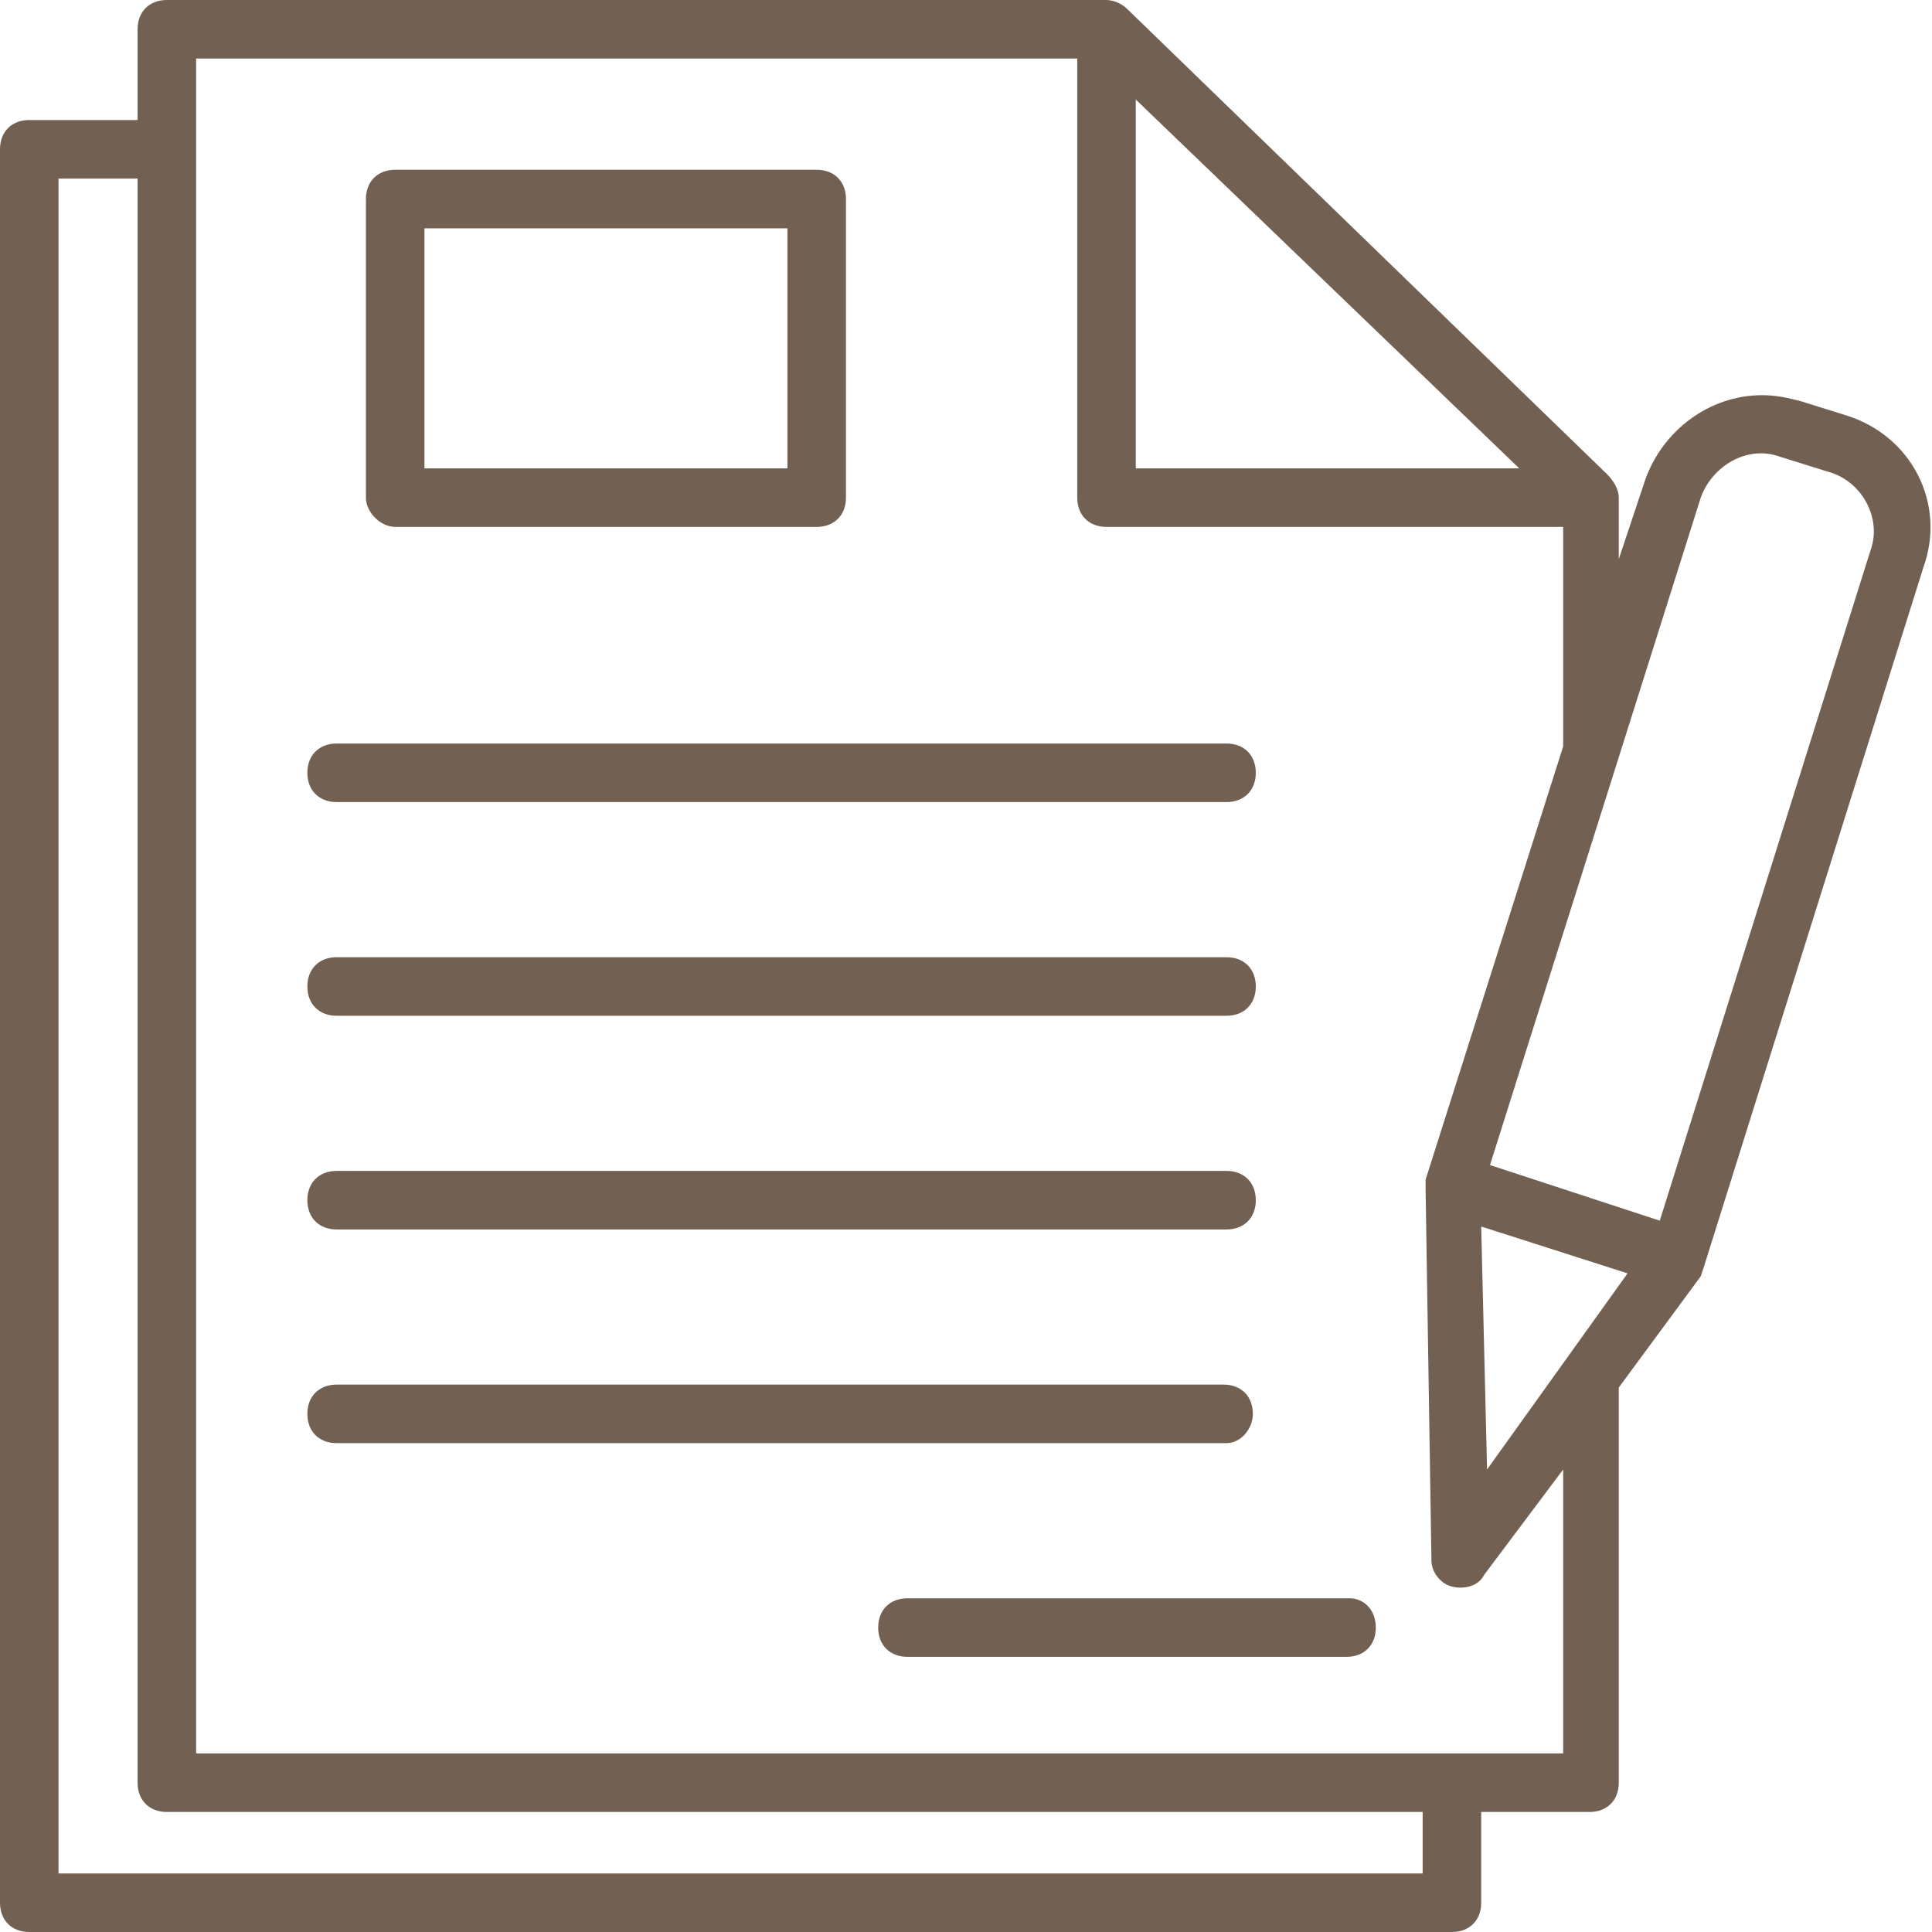 <svg width="66" height="66" viewBox="0 0 66 66" fill="none" xmlns="http://www.w3.org/2000/svg">
<path d="M63.1 14.2L61.5 13.7C61.1 13.6 60.7 13.5 60.2 13.5C58.4 13.5 56.8 14.7 56.2 16.4L55.3 19.1V17C55.3 16.7 55.1 16.4 54.9 16.2L38.5 0.3C38.3 0.1 38 0 37.8 0H5.7C5.1 0 4.7 0.4 4.7 1V4.1H1C0.4 4.1 0 4.5 0 5.1V65C0 65.6 0.4 66 1 66H49.6C50.2 66 50.6 65.6 50.6 65V61.9H54.3C54.9 61.9 55.3 61.5 55.3 60.9V47.4L58.1 43.6L58.2 43.3L65.7 19.4C66.5 17.2 65.3 14.9 63.1 14.2ZM38.8 3.4L51.9 16H38.8V3.4ZM48.6 64H2V6.1H4.7V60.9C4.7 61.5 5.1 61.9 5.7 61.9H48.6L48.6 64ZM53.4 59.9H6.7V2H36.8V17C36.8 17.6 37.2 18 37.8 18H53.4V25.5L48.7 40.3V40.6L48.9 53.3C48.9 53.7 49.2 54.1 49.6 54.2C50 54.3 50.5 54.2 50.7 53.8L53.4 50.2V59.9H53.4ZM50.8 50.2L50.6 41.9L55.6 43.5L50.8 50.2ZM63.9 18.8L56.7 41.7L50.9 39.8L58.1 17C58.5 15.9 59.7 15.2 60.8 15.6L62.4 16.1C63.6 16.4 64.3 17.7 63.9 18.8Z" fill="#726152"/>
<path d="M13.5 18H27.9C28.5 18 28.9 17.6 28.9 17V6.8C28.9 6.2 28.5 5.8 27.9 5.8H13.5C12.9 5.8 12.5 6.2 12.5 6.8V17C12.5 17.5 13 18 13.5 18ZM14.5 7.8H26.9V16H14.5V7.8Z" fill="#726152"/>
<path d="M11.5 27.4H41.9C42.5 27.4 42.9 27 42.9 26.4C42.9 25.8 42.5 25.4 41.9 25.4H11.5C10.9 25.4 10.5 25.8 10.5 26.4C10.5 27 10.9 27.4 11.5 27.4Z" fill="#726152"/>
<path d="M11.5 34.7H41.9C42.5 34.7 42.9 34.3 42.9 33.7C42.9 33.1 42.5 32.7 41.9 32.7H11.5C10.9 32.7 10.5 33.1 10.5 33.7C10.5 34.3 10.9 34.7 11.5 34.7Z" fill="#726152"/>
<path d="M11.5 42H41.9C42.5 42 42.9 41.6 42.9 41C42.9 40.4 42.5 40 41.9 40H11.5C10.9 40 10.5 40.4 10.5 41C10.5 41.6 10.9 42 11.5 42Z" fill="#726152"/>
<path d="M42.8 48.3C42.8 47.7 42.4 47.3 41.8 47.3H11.5C10.9 47.3 10.5 47.7 10.5 48.3C10.5 48.9 10.9 49.3 11.5 49.3H41.9C42.4 49.3 42.8 48.8 42.8 48.3Z" fill="#726152"/>
<path d="M46.1 54.6H31C30.4 54.6 30 55 30 55.6C30 56.2 30.4 56.6 31 56.6H46C46.6 56.6 47 56.2 47 55.6C47 55 46.6 54.6 46.1 54.6Z" fill="#726152"/>
</svg>

